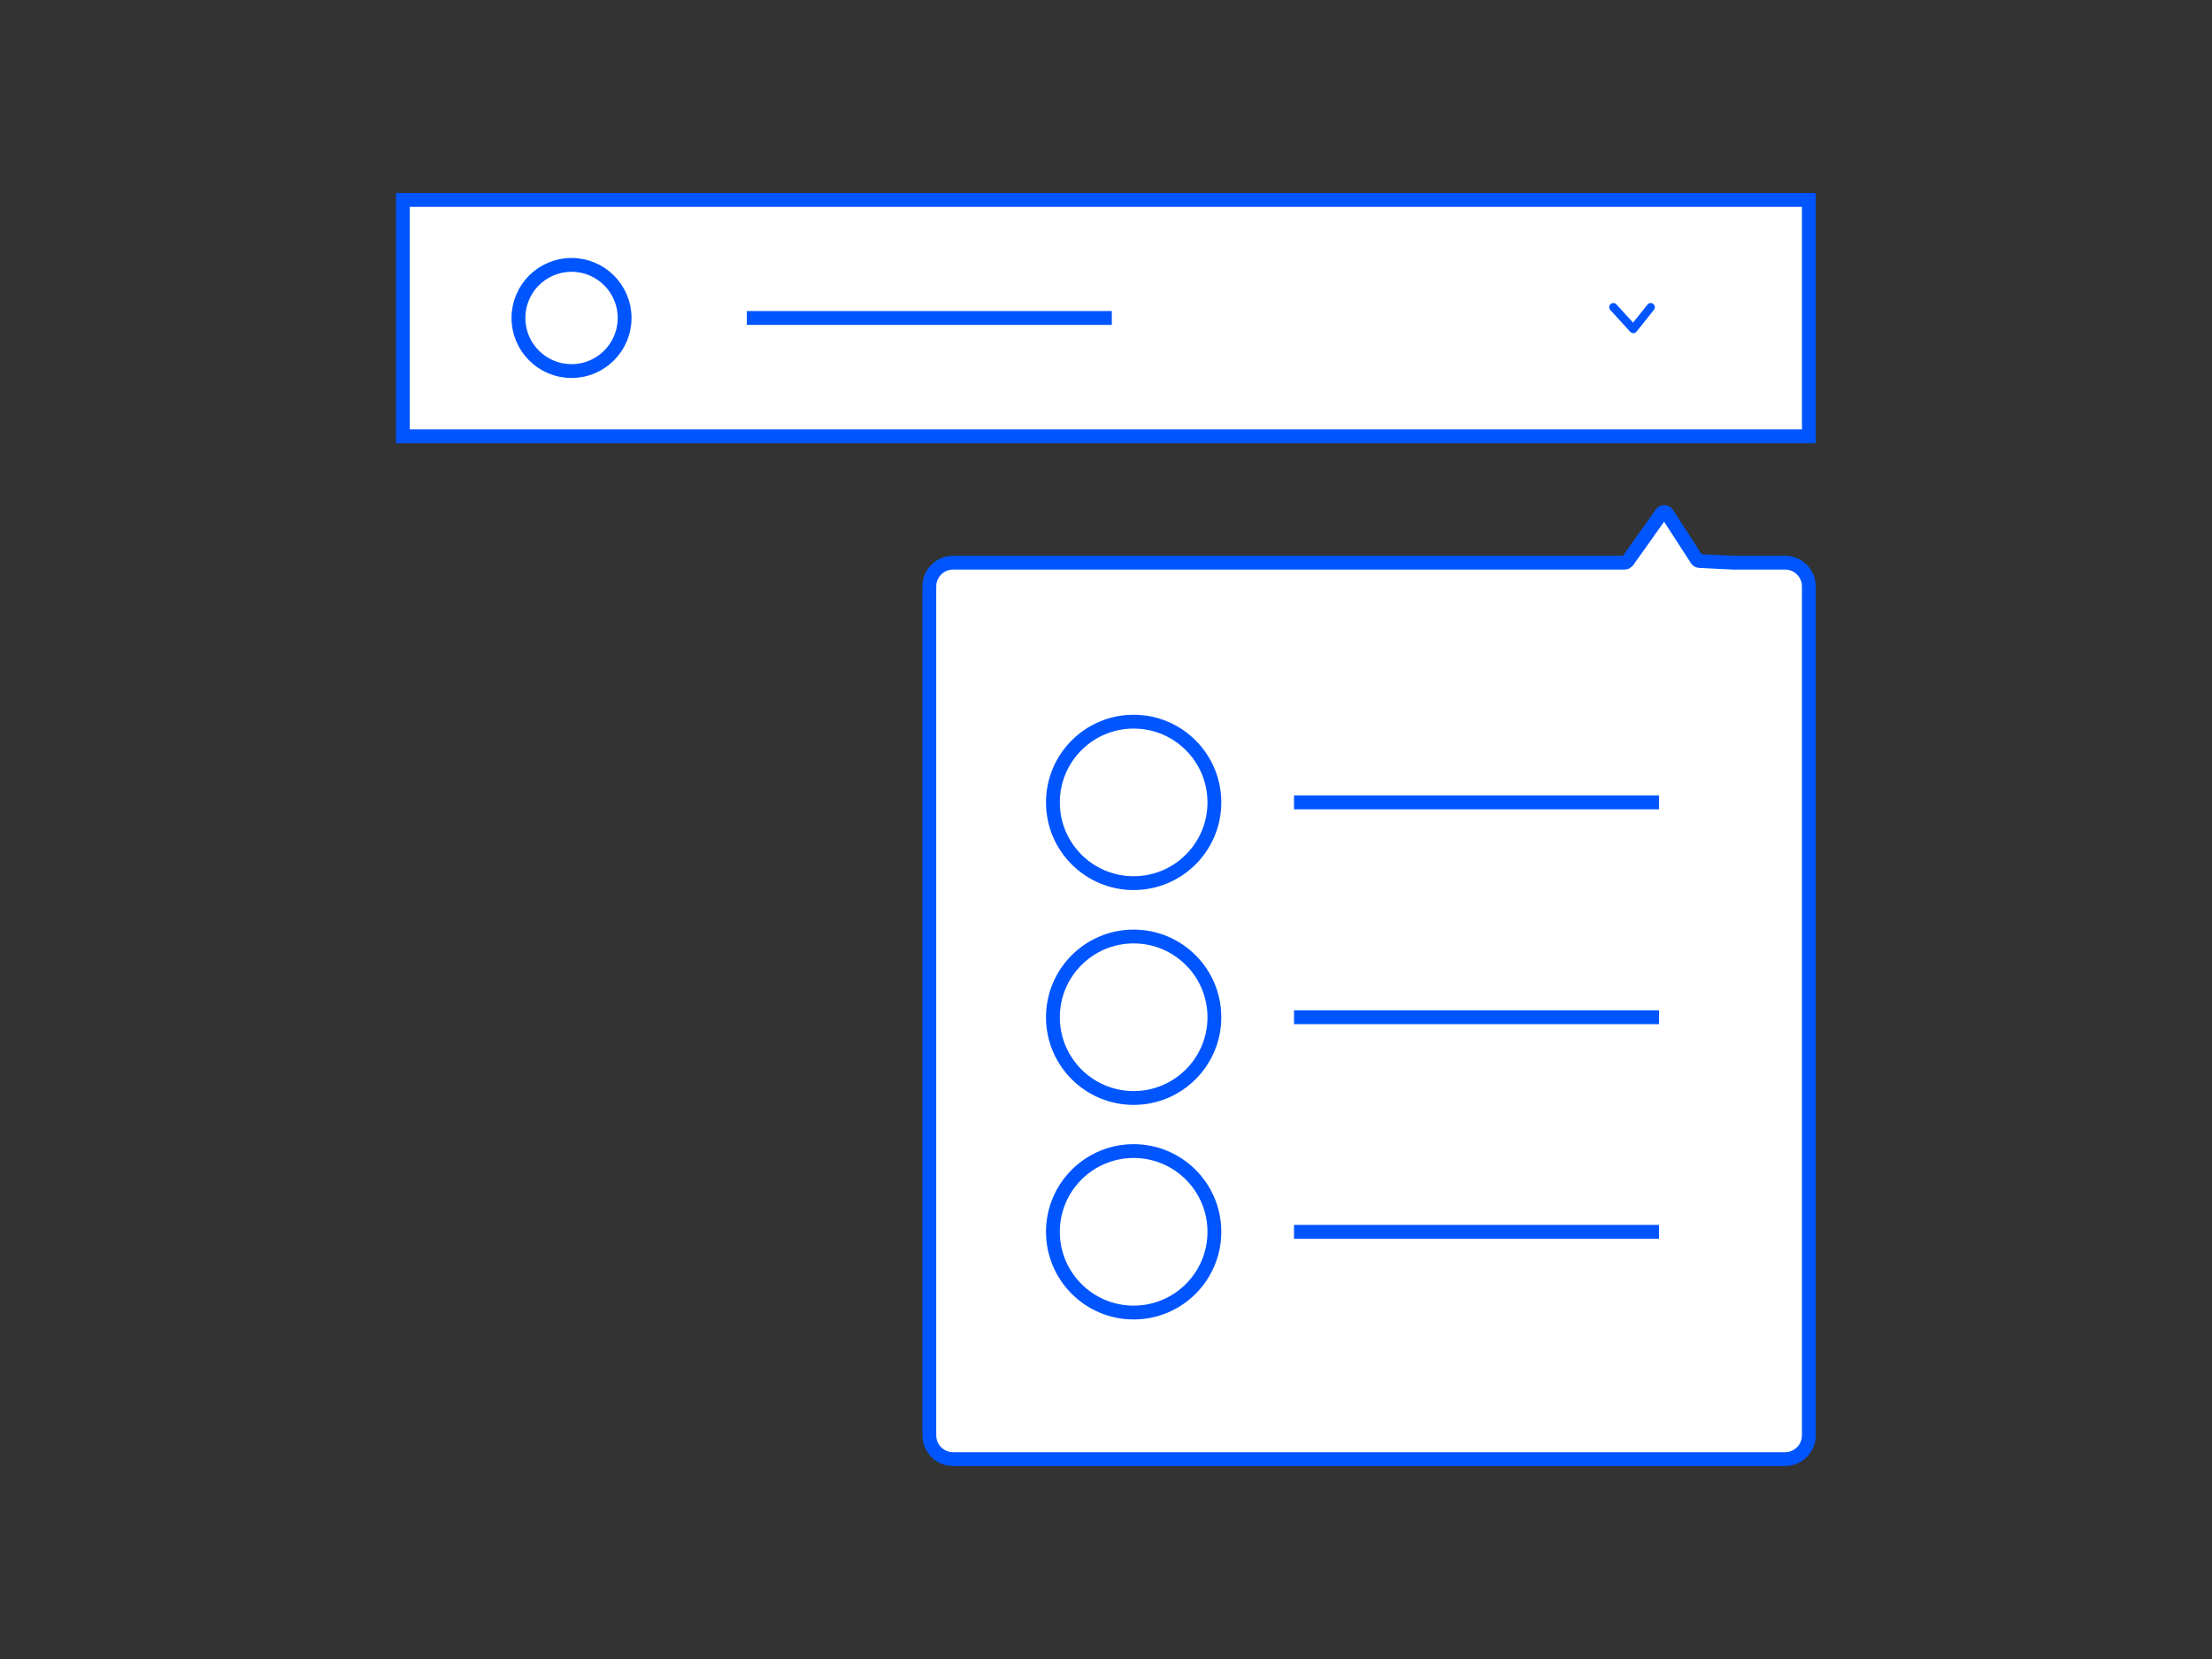 <?xml version="1.0" encoding="utf-8"?>
<!-- Generator: Adobe Illustrator 23.0.1, SVG Export Plug-In . SVG Version: 6.00 Build 0)  -->
<svg version="1.1" id="Calque_1" xmlns="http://www.w3.org/2000/svg" xmlns:xlink="http://www.w3.org/1999/xlink" x="0px" y="0px"
	 viewBox="0 0 800 600" style="enable-background:new 0 0 800 600;" xml:space="preserve">
<rect x="0" y="0" width="800" height="600" fill="#333333" stroke="none"/>
<style type="text/css">
	.st0{fill:#FFFFFF;stroke:#0055ff;stroke-width:5;stroke-miterlimit:10;}
	.st1{fill:none;stroke:#0055ff;stroke-width:5;stroke-miterlimit:10;}
	.st2{fill:#FFFFFF;stroke:#0055ff;stroke-width:3;stroke-linecap:round;stroke-linejoin:round;stroke-miterlimit:10;}
</style>
<path class="st0" d="M626.9,203.5h18.7c4.8,0,8.6,3.9,8.6,8.6v307c0,4.8-3.9,8.6-8.6,8.6H344.7c-4.8,0-8.6-3.9-8.6-8.6v-307
	c0-4.8,3.9-8.6,8.6-8.6h233.7h9.2c0.4,0,0.7-0.2,1-0.5l12.3-17.3c0.5-0.7,1.5-0.7,2,0l10.8,16.7c0.2,0.3,0.6,0.5,1,0.5L626.9,203.5z
	"/>
<rect x="145.7" y="72.3" class="st0" width="508.5" height="85.5"/>
<circle class="st0" cx="410" cy="290.2" r="29.2"/>
<circle class="st0" cx="206.7" cy="115" r="19.2"/>
<circle class="st0" cx="410" cy="367.9" r="29.2"/>
<circle class="st0" cx="410" cy="445.5" r="29.2"/>
<line class="st1" x1="468" y1="290.2" x2="600" y2="290.2"/>
<line class="st1" x1="270.1" y1="115" x2="402.1" y2="115"/>
<line class="st1" x1="468" y1="367.9" x2="600" y2="367.9"/>
<line class="st1" x1="468" y1="445.5" x2="600" y2="445.5"/>
<polyline class="st2" points="583.5,111.1 590.7,119 597,111.1 "/>
</svg>
